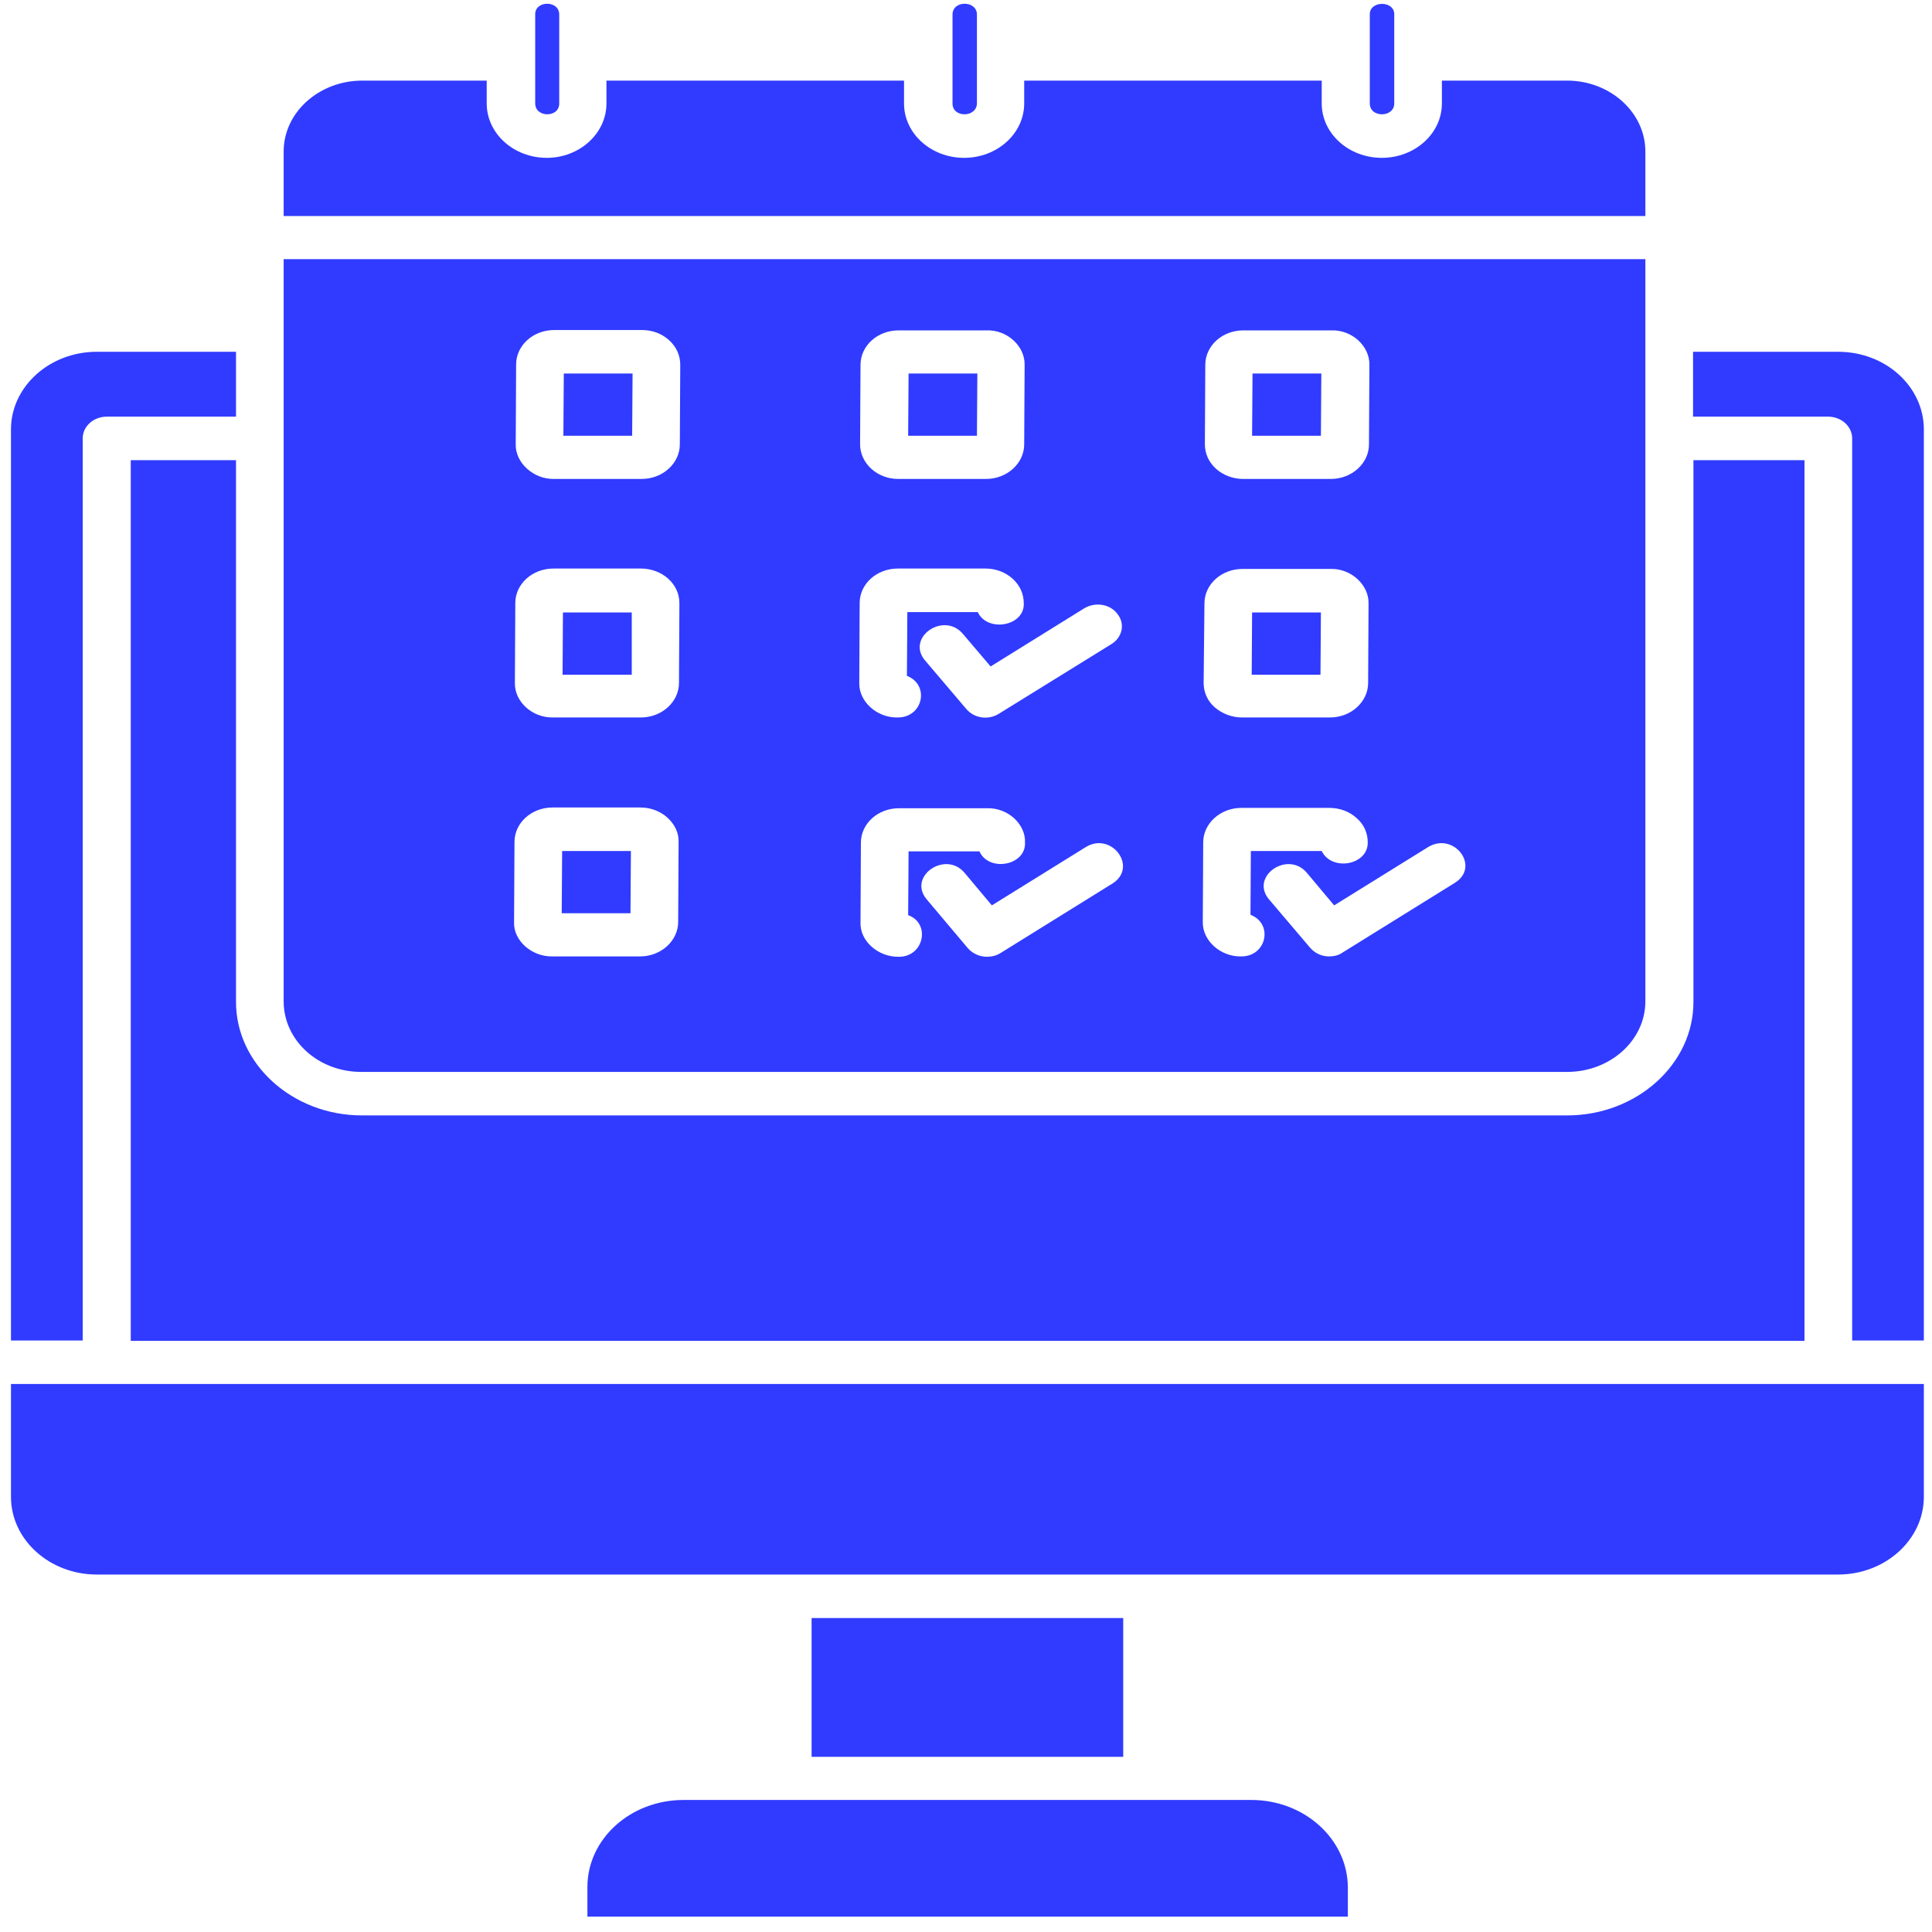 <svg width="50" height="50" viewBox="0 0 50 50" fill="none" xmlns="http://www.w3.org/2000/svg">
<g clip-path="url(#clip0_967_118)">
<path d="M35.45 2.678V0.377C35.44 0.008 36.094 0.008 36.083 0.377V2.678C36.083 3.047 35.45 3.056 35.45 2.678ZM32.383 46.583H17.69C16.317 46.583 15.202 47.592 15.202 48.835V49.602H34.882V48.835C34.871 47.592 33.756 46.583 32.383 46.583ZM21.004 41.875V45.467H29.069V41.875H21.004ZM0.284 38.739C0.284 39.846 1.282 40.749 2.504 40.749H47.569C48.792 40.749 49.789 39.846 49.789 38.739V35.818H0.284V38.739ZM47.569 9.104H43.816V10.783H47.312C47.655 10.783 47.934 11.036 47.934 11.346V34.692H49.789V11.113C49.789 10.007 48.803 9.104 47.569 9.104ZM6.108 11.909H3.384V34.701H46.7V11.909H43.826V25.916C43.837 27.528 42.368 28.867 40.555 28.867H9.368C7.566 28.867 6.097 27.528 6.108 25.916V11.909ZM25.283 2.678C25.283 2.678 25.283 0.397 25.283 0.377C25.283 0.008 24.651 -0.001 24.651 0.377V2.678C24.651 3.056 25.273 3.047 25.283 2.678ZM14.473 2.678C14.473 2.678 14.473 0.397 14.473 0.377C14.473 -0.001 13.84 0.008 13.851 0.377V2.678C13.851 3.047 14.473 3.056 14.473 2.678ZM42.582 3.92C42.582 2.911 41.671 2.086 40.555 2.086H37.316V2.678C37.316 3.454 36.619 4.085 35.761 4.085C34.903 4.085 34.206 3.454 34.206 2.678V2.086H26.506V2.678C26.506 3.454 25.809 4.085 24.951 4.085C24.093 4.085 23.396 3.454 23.396 2.678V2.086H15.695V2.678C15.695 3.454 14.998 4.085 14.151 4.085C13.293 4.085 12.596 3.454 12.596 2.678V2.086H9.379C8.253 2.086 7.341 2.911 7.341 3.92V5.59H42.582V3.92ZM2.14 11.346C2.14 11.036 2.418 10.783 2.762 10.783H6.108V9.104H2.504C1.282 9.104 0.284 10.007 0.284 11.113V34.692H2.14V11.346ZM7.341 25.916V6.706H42.582V25.916C42.582 26.916 41.681 27.741 40.555 27.741H9.368C8.242 27.751 7.341 26.926 7.341 25.916ZM23.503 23.684L23.514 22.034H25.348C25.594 22.577 26.549 22.402 26.527 21.81C26.549 21.325 26.077 20.898 25.541 20.917H23.267C22.72 20.917 22.28 21.315 22.28 21.81L22.27 23.868C22.248 24.354 22.731 24.771 23.256 24.761C23.911 24.771 24.093 23.897 23.503 23.684ZM36.952 21.927L34.528 23.431L33.82 22.587C33.327 22.005 32.351 22.674 32.834 23.266L33.906 24.528C34.035 24.674 34.206 24.752 34.399 24.752C34.517 24.752 34.646 24.723 34.742 24.654L37.649 22.849C38.325 22.432 37.627 21.509 36.952 21.927ZM31.182 11.492C31.182 11.734 31.278 11.958 31.471 12.132C31.654 12.297 31.911 12.395 32.169 12.395H34.442C34.989 12.395 35.429 11.987 35.429 11.501L35.44 9.444C35.45 8.958 34.989 8.531 34.453 8.55H32.179C31.632 8.55 31.193 8.948 31.193 9.444L31.182 11.492ZM31.15 17.675C31.15 17.908 31.246 18.141 31.439 18.306C31.632 18.471 31.879 18.568 32.147 18.568H34.421C34.968 18.568 35.407 18.16 35.407 17.675L35.418 15.617C35.429 15.132 34.957 14.705 34.431 14.724H32.158C31.611 14.724 31.171 15.122 31.171 15.617L31.15 17.675ZM31.128 23.859C31.117 24.344 31.589 24.761 32.115 24.752C32.78 24.761 32.962 23.907 32.362 23.674L32.372 22.024H34.206C34.464 22.558 35.407 22.393 35.397 21.801C35.397 21.558 35.3 21.335 35.107 21.17C34.914 20.995 34.667 20.908 34.399 20.908H32.126C31.589 20.908 31.139 21.306 31.139 21.801L31.128 23.859ZM28.093 21.927L25.669 23.431L24.962 22.587C24.468 22.005 23.492 22.674 23.975 23.266L25.047 24.538C25.165 24.674 25.348 24.761 25.541 24.761C25.669 24.761 25.787 24.732 25.895 24.664L28.801 22.859C29.455 22.432 28.758 21.509 28.093 21.927ZM28.061 15.743L25.637 17.248L24.919 16.404C24.425 15.821 23.449 16.491 23.932 17.083L25.005 18.345C25.208 18.588 25.573 18.646 25.852 18.471L28.769 16.666C29.048 16.491 29.123 16.141 28.919 15.889C28.737 15.637 28.351 15.569 28.061 15.743ZM22.259 11.501C22.259 11.734 22.366 11.967 22.549 12.132C22.731 12.297 22.977 12.395 23.246 12.395H25.519C26.066 12.395 26.506 11.987 26.506 11.501L26.517 9.444C26.527 8.958 26.066 8.531 25.53 8.55H23.256C22.709 8.55 22.27 8.948 22.27 9.444L22.259 11.501ZM22.238 17.675C22.227 18.16 22.699 18.578 23.224 18.568C23.889 18.578 24.071 17.724 23.471 17.491L23.482 15.841H25.305C25.551 16.374 26.517 16.209 26.495 15.617C26.495 15.374 26.399 15.151 26.206 14.977C26.023 14.812 25.777 14.714 25.509 14.714H23.235C22.688 14.714 22.248 15.113 22.248 15.607L22.238 17.675ZM13.347 11.501C13.336 11.977 13.808 12.404 14.334 12.395H16.607C17.154 12.395 17.594 11.987 17.594 11.501L17.605 9.444C17.605 9.201 17.508 8.978 17.315 8.803C17.133 8.638 16.886 8.541 16.618 8.541H14.344C13.797 8.541 13.357 8.939 13.357 9.434L13.347 11.501ZM13.325 17.675C13.315 18.16 13.776 18.578 14.312 18.568H16.586C17.133 18.568 17.572 18.16 17.572 17.675L17.583 15.617C17.583 15.374 17.486 15.151 17.294 14.977C17.111 14.812 16.854 14.714 16.596 14.714H14.323C13.776 14.714 13.336 15.113 13.336 15.607L13.325 17.675ZM13.304 23.859C13.282 24.344 13.765 24.761 14.291 24.752H16.564C17.111 24.752 17.551 24.344 17.551 23.859L17.562 21.801C17.572 21.558 17.465 21.335 17.272 21.16C17.09 20.995 16.843 20.898 16.575 20.898H14.301C13.754 20.898 13.315 21.296 13.315 21.791L13.304 23.859ZM34.185 15.85H32.404L32.394 17.462H34.174L34.185 15.85ZM34.196 9.667H32.415L32.404 11.278H34.185L34.196 9.667ZM25.294 9.667H23.514L23.503 11.278H25.283L25.294 9.667ZM16.328 22.024H14.548L14.537 23.635H16.317L16.328 22.024ZM16.35 15.85H14.569L14.559 17.462H16.35V15.85ZM16.371 9.667H14.591L14.58 11.278H16.36L16.371 9.667Z" fill="#303BFF"/>
</g>
<defs>
<clipPath id="clip0_967_118">
<rect width="50" height="50" fill="white"/>
</clipPath>
</defs>
</svg>
